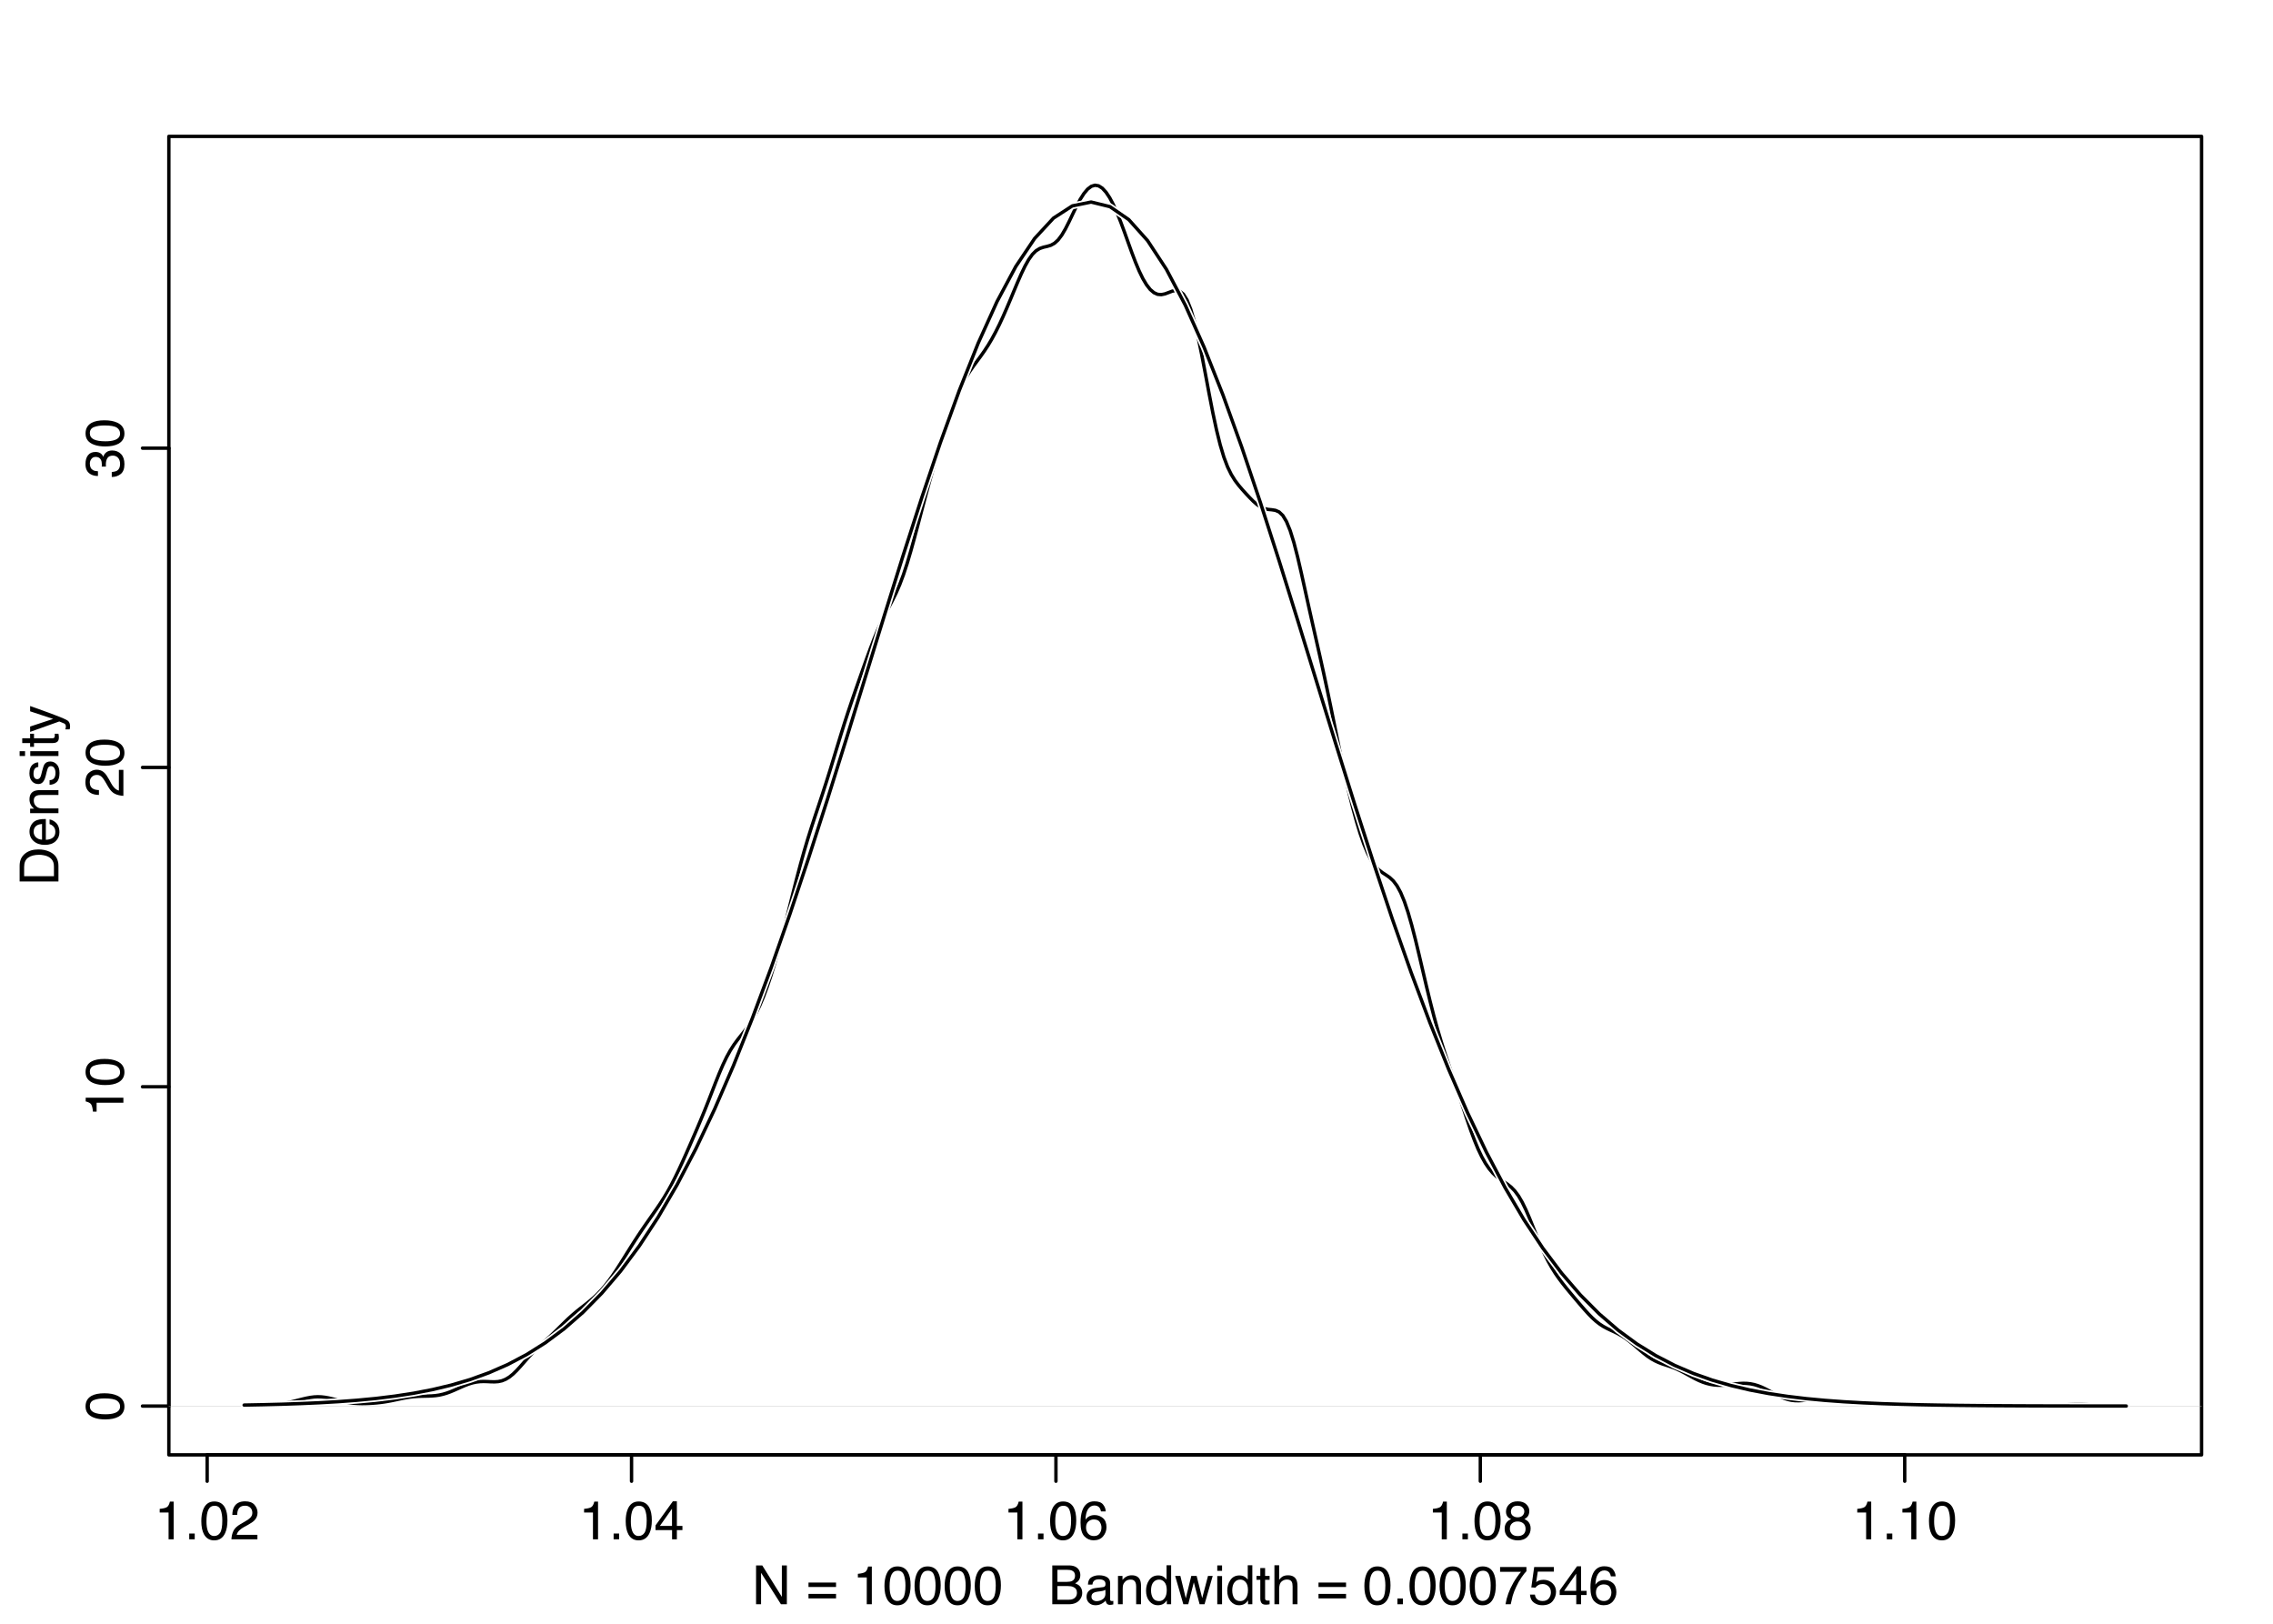 <?xml version="1.0" encoding="UTF-8"?>
<svg xmlns="http://www.w3.org/2000/svg" xmlns:xlink="http://www.w3.org/1999/xlink" width="504pt" height="360pt" viewBox="0 0 504 360" version="1.1">
<defs>
<g>
<symbol overflow="visible" id="glyph0-0">
<path style="stroke:none;" d="M 0.391 0 L 0.391 -8.609 L 7.219 -8.609 L 7.219 0 Z M 6.141 -1.078 L 6.141 -7.531 L 1.469 -7.531 L 1.469 -1.078 Z M 6.141 -1.078 "/>
</symbol>
<symbol overflow="visible" id="glyph0-1">
<path style="stroke:none;" d="M 1.156 -5.938 L 1.156 -6.75 C 1.914 -6.82 2.441 -6.945 2.734 -7.125 C 3.035 -7.301 3.266 -7.711 3.422 -8.359 L 4.25 -8.359 L 4.25 0 L 3.125 0 L 3.125 -5.938 Z M 1.156 -5.938 "/>
</symbol>
<symbol overflow="visible" id="glyph0-2">
<path style="stroke:none;" d="M 1.031 -1.281 L 2.25 -1.281 L 2.25 0 L 1.031 0 Z M 1.031 -1.281 "/>
</symbol>
<symbol overflow="visible" id="glyph0-3">
<path style="stroke:none;" d="M 3.25 -8.391 C 4.332 -8.391 5.117 -7.941 5.609 -7.047 C 5.984 -6.359 6.172 -5.41 6.172 -4.203 C 6.172 -3.066 6 -2.125 5.656 -1.375 C 5.164 -0.301 4.359 0.234 3.234 0.234 C 2.234 0.234 1.484 -0.203 0.984 -1.078 C 0.578 -1.816 0.375 -2.801 0.375 -4.031 C 0.375 -4.977 0.5 -5.797 0.75 -6.484 C 1.207 -7.754 2.039 -8.391 3.25 -8.391 Z M 3.234 -0.734 C 3.785 -0.734 4.223 -0.973 4.547 -1.453 C 4.867 -1.941 5.031 -2.848 5.031 -4.172 C 5.031 -5.117 4.91 -5.898 4.672 -6.516 C 4.441 -7.129 3.988 -7.438 3.312 -7.438 C 2.688 -7.438 2.227 -7.145 1.938 -6.562 C 1.656 -5.977 1.516 -5.117 1.516 -3.984 C 1.516 -3.129 1.609 -2.441 1.797 -1.922 C 2.078 -1.129 2.555 -0.734 3.234 -0.734 Z M 3.234 -0.734 "/>
</symbol>
<symbol overflow="visible" id="glyph0-4">
<path style="stroke:none;" d="M 0.375 0 C 0.414 -0.719 0.566 -1.344 0.828 -1.875 C 1.086 -2.414 1.594 -2.906 2.344 -3.344 L 3.469 -4 C 3.969 -4.289 4.32 -4.539 4.531 -4.75 C 4.852 -5.07 5.016 -5.441 5.016 -5.859 C 5.016 -6.348 4.863 -6.734 4.562 -7.016 C 4.27 -7.305 3.883 -7.453 3.406 -7.453 C 2.676 -7.453 2.176 -7.18 1.906 -6.641 C 1.75 -6.336 1.664 -5.93 1.656 -5.422 L 0.578 -5.422 C 0.586 -6.148 0.723 -6.742 0.984 -7.203 C 1.441 -8.016 2.25 -8.422 3.406 -8.422 C 4.363 -8.422 5.062 -8.16 5.5 -7.641 C 5.945 -7.117 6.172 -6.539 6.172 -5.906 C 6.172 -5.238 5.938 -4.664 5.469 -4.188 C 5.195 -3.906 4.707 -3.566 4 -3.172 L 3.188 -2.734 C 2.812 -2.523 2.516 -2.32 2.297 -2.125 C 1.898 -1.789 1.648 -1.414 1.547 -1 L 6.141 -1 L 6.141 0 Z M 0.375 0 "/>
</symbol>
<symbol overflow="visible" id="glyph0-5">
<path style="stroke:none;" d="M 3.969 -2.969 L 3.969 -6.781 L 1.281 -2.969 Z M 3.984 0 L 3.984 -2.047 L 0.312 -2.047 L 0.312 -3.078 L 4.156 -8.422 L 5.047 -8.422 L 5.047 -2.969 L 6.281 -2.969 L 6.281 -2.047 L 5.047 -2.047 L 5.047 0 Z M 3.984 0 "/>
</symbol>
<symbol overflow="visible" id="glyph0-6">
<path style="stroke:none;" d="M 3.516 -8.422 C 4.453 -8.422 5.102 -8.176 5.469 -7.688 C 5.844 -7.207 6.031 -6.707 6.031 -6.188 L 4.984 -6.188 C 4.922 -6.52 4.82 -6.781 4.688 -6.969 C 4.426 -7.32 4.039 -7.5 3.531 -7.5 C 2.938 -7.5 2.461 -7.223 2.109 -6.672 C 1.766 -6.129 1.578 -5.352 1.547 -4.344 C 1.785 -4.695 2.086 -4.961 2.453 -5.141 C 2.785 -5.297 3.16 -5.375 3.578 -5.375 C 4.285 -5.375 4.898 -5.148 5.422 -4.703 C 5.941 -4.254 6.203 -3.582 6.203 -2.688 C 6.203 -1.926 5.953 -1.25 5.453 -0.656 C 4.961 -0.07 4.258 0.219 3.344 0.219 C 2.551 0.219 1.867 -0.078 1.297 -0.672 C 0.734 -1.273 0.453 -2.281 0.453 -3.688 C 0.453 -4.727 0.578 -5.613 0.828 -6.344 C 1.316 -7.727 2.211 -8.422 3.516 -8.422 Z M 3.438 -0.719 C 3.988 -0.719 4.398 -0.906 4.672 -1.281 C 4.953 -1.656 5.094 -2.098 5.094 -2.609 C 5.094 -3.035 4.969 -3.441 4.719 -3.828 C 4.477 -4.211 4.031 -4.406 3.375 -4.406 C 2.926 -4.406 2.531 -4.254 2.188 -3.953 C 1.844 -3.66 1.672 -3.211 1.672 -2.609 C 1.672 -2.078 1.828 -1.629 2.141 -1.266 C 2.453 -0.898 2.883 -0.719 3.438 -0.719 Z M 3.438 -0.719 "/>
</symbol>
<symbol overflow="visible" id="glyph0-7">
<path style="stroke:none;" d="M 3.266 -4.875 C 3.734 -4.875 4.098 -5.004 4.359 -5.266 C 4.617 -5.523 4.75 -5.832 4.75 -6.188 C 4.75 -6.5 4.625 -6.785 4.375 -7.047 C 4.125 -7.316 3.742 -7.453 3.234 -7.453 C 2.723 -7.453 2.352 -7.316 2.125 -7.047 C 1.895 -6.785 1.781 -6.484 1.781 -6.141 C 1.781 -5.742 1.926 -5.43 2.219 -5.203 C 2.52 -4.984 2.867 -4.875 3.266 -4.875 Z M 3.328 -0.719 C 3.816 -0.719 4.223 -0.848 4.547 -1.109 C 4.867 -1.379 5.031 -1.773 5.031 -2.297 C 5.031 -2.836 4.863 -3.25 4.531 -3.531 C 4.195 -3.812 3.77 -3.953 3.25 -3.953 C 2.75 -3.953 2.336 -3.805 2.016 -3.516 C 1.703 -3.234 1.547 -2.836 1.547 -2.328 C 1.547 -1.891 1.691 -1.508 1.984 -1.188 C 2.273 -0.875 2.723 -0.719 3.328 -0.719 Z M 1.828 -4.469 C 1.535 -4.594 1.305 -4.738 1.141 -4.906 C 0.836 -5.219 0.688 -5.625 0.688 -6.125 C 0.688 -6.75 0.91 -7.285 1.359 -7.734 C 1.816 -8.191 2.457 -8.422 3.281 -8.422 C 4.094 -8.422 4.723 -8.207 5.172 -7.781 C 5.629 -7.352 5.859 -6.859 5.859 -6.297 C 5.859 -5.773 5.727 -5.348 5.469 -5.016 C 5.32 -4.836 5.094 -4.66 4.781 -4.484 C 5.125 -4.328 5.395 -4.145 5.594 -3.938 C 5.969 -3.539 6.156 -3.031 6.156 -2.406 C 6.156 -1.664 5.906 -1.039 5.406 -0.531 C 4.914 -0.02 4.219 0.234 3.312 0.234 C 2.488 0.234 1.797 0.016 1.234 -0.422 C 0.672 -0.867 0.391 -1.516 0.391 -2.359 C 0.391 -2.848 0.508 -3.273 0.75 -3.641 C 0.988 -4.004 1.348 -4.281 1.828 -4.469 Z M 1.828 -4.469 "/>
</symbol>
<symbol overflow="visible" id="glyph0-8">
<path style="stroke:none;" d="M 0.922 -8.609 L 2.297 -8.609 L 6.641 -1.641 L 6.641 -8.609 L 7.75 -8.609 L 7.75 0 L 6.438 0 L 2.031 -6.969 L 2.031 0 L 0.922 0 Z M 4.25 -8.609 Z M 4.25 -8.609 "/>
</symbol>
<symbol overflow="visible" id="glyph0-9">
<path style="stroke:none;" d=""/>
</symbol>
<symbol overflow="visible" id="glyph0-10">
<path style="stroke:none;" d="M 6.656 -4.812 L 6.656 -3.828 L 0.547 -3.828 L 0.547 -4.812 Z M 6.656 -2.297 L 6.656 -1.297 L 0.547 -1.297 L 0.547 -2.297 Z M 6.656 -2.297 "/>
</symbol>
<symbol overflow="visible" id="glyph0-11">
<path style="stroke:none;" d="M 4.156 -4.969 C 4.645 -4.969 5.023 -5.035 5.297 -5.172 C 5.723 -5.391 5.938 -5.773 5.938 -6.328 C 5.938 -6.891 5.707 -7.27 5.25 -7.469 C 5 -7.582 4.617 -7.641 4.109 -7.641 L 2.031 -7.641 L 2.031 -4.969 Z M 4.547 -1 C 5.254 -1 5.766 -1.207 6.078 -1.625 C 6.266 -1.883 6.359 -2.195 6.359 -2.562 C 6.359 -3.188 6.078 -3.613 5.516 -3.844 C 5.223 -3.969 4.832 -4.031 4.344 -4.031 L 2.031 -4.031 L 2.031 -1 Z M 0.891 -8.609 L 4.578 -8.609 C 5.586 -8.609 6.305 -8.305 6.734 -7.703 C 6.984 -7.348 7.109 -6.938 7.109 -6.469 C 7.109 -5.926 6.953 -5.484 6.641 -5.141 C 6.484 -4.953 6.254 -4.785 5.953 -4.641 C 6.391 -4.473 6.719 -4.281 6.938 -4.062 C 7.332 -3.688 7.531 -3.172 7.531 -2.516 C 7.531 -1.961 7.352 -1.461 7 -1.016 C 6.477 -0.336 5.656 0 4.531 0 L 0.891 0 Z M 0.891 -8.609 "/>
</symbol>
<symbol overflow="visible" id="glyph0-12">
<path style="stroke:none;" d="M 1.578 -1.672 C 1.578 -1.367 1.688 -1.129 1.906 -0.953 C 2.133 -0.773 2.398 -0.688 2.703 -0.688 C 3.078 -0.688 3.438 -0.77 3.781 -0.938 C 4.375 -1.227 4.672 -1.695 4.672 -2.344 L 4.672 -3.188 C 4.535 -3.113 4.363 -3.047 4.156 -2.984 C 3.957 -2.93 3.758 -2.895 3.562 -2.875 L 2.938 -2.797 C 2.551 -2.742 2.258 -2.66 2.062 -2.547 C 1.738 -2.367 1.578 -2.078 1.578 -1.672 Z M 4.141 -3.797 C 4.379 -3.828 4.539 -3.93 4.625 -4.109 C 4.664 -4.203 4.688 -4.336 4.688 -4.516 C 4.688 -4.867 4.555 -5.125 4.297 -5.281 C 4.047 -5.445 3.688 -5.531 3.219 -5.531 C 2.664 -5.531 2.273 -5.383 2.047 -5.094 C 1.91 -4.926 1.82 -4.68 1.781 -4.359 L 0.797 -4.359 C 0.816 -5.129 1.066 -5.664 1.547 -5.969 C 2.035 -6.27 2.598 -6.422 3.234 -6.422 C 3.973 -6.422 4.57 -6.281 5.031 -6 C 5.488 -5.719 5.719 -5.281 5.719 -4.688 L 5.719 -1.078 C 5.719 -0.973 5.738 -0.883 5.781 -0.812 C 5.832 -0.75 5.93 -0.719 6.078 -0.719 C 6.117 -0.719 6.164 -0.719 6.219 -0.719 C 6.281 -0.727 6.348 -0.738 6.422 -0.75 L 6.422 0.031 C 6.254 0.07 6.125 0.098 6.031 0.109 C 5.945 0.129 5.832 0.141 5.688 0.141 C 5.32 0.141 5.062 0.008 4.906 -0.25 C 4.812 -0.383 4.75 -0.578 4.719 -0.828 C 4.5 -0.547 4.188 -0.301 3.781 -0.094 C 3.383 0.113 2.945 0.219 2.469 0.219 C 1.883 0.219 1.406 0.039 1.031 -0.312 C 0.664 -0.664 0.484 -1.109 0.484 -1.641 C 0.484 -2.223 0.664 -2.676 1.031 -3 C 1.395 -3.32 1.867 -3.52 2.453 -3.594 Z M 3.266 -6.422 Z M 3.266 -6.422 "/>
</symbol>
<symbol overflow="visible" id="glyph0-13">
<path style="stroke:none;" d="M 0.781 -6.281 L 1.781 -6.281 L 1.781 -5.391 C 2.07 -5.754 2.383 -6.016 2.719 -6.172 C 3.051 -6.336 3.422 -6.422 3.828 -6.422 C 4.711 -6.422 5.312 -6.109 5.625 -5.484 C 5.801 -5.141 5.891 -4.656 5.891 -4.031 L 5.891 0 L 4.812 0 L 4.812 -3.953 C 4.812 -4.336 4.754 -4.645 4.641 -4.875 C 4.453 -5.27 4.113 -5.469 3.625 -5.469 C 3.375 -5.469 3.172 -5.441 3.016 -5.391 C 2.723 -5.305 2.469 -5.133 2.25 -4.875 C 2.07 -4.664 1.957 -4.453 1.906 -4.234 C 1.852 -4.016 1.828 -3.695 1.828 -3.281 L 1.828 0 L 0.781 0 Z M 3.25 -6.422 Z M 3.25 -6.422 "/>
</symbol>
<symbol overflow="visible" id="glyph0-14">
<path style="stroke:none;" d="M 1.438 -3.062 C 1.438 -2.395 1.578 -1.832 1.859 -1.375 C 2.148 -0.926 2.609 -0.703 3.234 -0.703 C 3.723 -0.703 4.125 -0.91 4.438 -1.328 C 4.758 -1.742 4.922 -2.348 4.922 -3.141 C 4.922 -3.93 4.754 -4.516 4.422 -4.891 C 4.098 -5.273 3.703 -5.469 3.234 -5.469 C 2.703 -5.469 2.27 -5.266 1.938 -4.859 C 1.602 -4.453 1.438 -3.852 1.438 -3.062 Z M 3.031 -6.391 C 3.508 -6.391 3.91 -6.285 4.234 -6.078 C 4.422 -5.961 4.633 -5.758 4.875 -5.469 L 4.875 -8.641 L 5.891 -8.641 L 5.891 0 L 4.938 0 L 4.938 -0.875 C 4.695 -0.488 4.406 -0.207 4.062 -0.031 C 3.727 0.133 3.344 0.219 2.906 0.219 C 2.207 0.219 1.602 -0.07 1.094 -0.656 C 0.582 -1.25 0.328 -2.031 0.328 -3 C 0.328 -3.914 0.562 -4.707 1.031 -5.375 C 1.5 -6.051 2.164 -6.391 3.031 -6.391 Z M 3.031 -6.391 "/>
</symbol>
<symbol overflow="visible" id="glyph0-15">
<path style="stroke:none;" d="M 1.266 -6.281 L 2.469 -1.328 L 3.688 -6.281 L 4.875 -6.281 L 6.109 -1.359 L 7.391 -6.281 L 8.438 -6.281 L 6.625 0 L 5.531 0 L 4.25 -4.859 L 3.016 0 L 1.922 0 L 0.109 -6.281 Z M 1.266 -6.281 "/>
</symbol>
<symbol overflow="visible" id="glyph0-16">
<path style="stroke:none;" d="M 0.781 -6.25 L 1.844 -6.25 L 1.844 0 L 0.781 0 Z M 0.781 -8.609 L 1.844 -8.609 L 1.844 -7.406 L 0.781 -7.406 Z M 0.781 -8.609 "/>
</symbol>
<symbol overflow="visible" id="glyph0-17">
<path style="stroke:none;" d="M 0.984 -8.031 L 2.047 -8.031 L 2.047 -6.281 L 3.047 -6.281 L 3.047 -5.422 L 2.047 -5.422 L 2.047 -1.312 C 2.047 -1.094 2.125 -0.945 2.281 -0.875 C 2.352 -0.832 2.488 -0.812 2.688 -0.812 C 2.738 -0.812 2.789 -0.812 2.844 -0.812 C 2.906 -0.82 2.973 -0.828 3.047 -0.828 L 3.047 0 C 2.93 0.031 2.805 0.051 2.672 0.062 C 2.547 0.082 2.406 0.094 2.25 0.094 C 1.758 0.094 1.426 -0.031 1.25 -0.281 C 1.07 -0.531 0.984 -0.859 0.984 -1.266 L 0.984 -5.422 L 0.141 -5.422 L 0.141 -6.281 L 0.984 -6.281 Z M 0.984 -8.031 "/>
</symbol>
<symbol overflow="visible" id="glyph0-18">
<path style="stroke:none;" d="M 0.781 -8.641 L 1.828 -8.641 L 1.828 -5.422 C 2.078 -5.742 2.301 -5.969 2.5 -6.094 C 2.844 -6.312 3.27 -6.422 3.781 -6.422 C 4.688 -6.422 5.301 -6.102 5.625 -5.469 C 5.801 -5.125 5.891 -4.645 5.891 -4.031 L 5.891 0 L 4.812 0 L 4.812 -3.953 C 4.812 -4.41 4.75 -4.75 4.625 -4.969 C 4.438 -5.312 4.078 -5.484 3.547 -5.484 C 3.109 -5.484 2.711 -5.332 2.359 -5.031 C 2.004 -4.727 1.828 -4.16 1.828 -3.328 L 1.828 0 L 0.781 0 Z M 0.781 -8.641 "/>
</symbol>
<symbol overflow="visible" id="glyph0-19">
<path style="stroke:none;" d="M 6.281 -8.25 L 6.281 -7.328 C 6.008 -7.066 5.648 -6.613 5.203 -5.969 C 4.754 -5.32 4.359 -4.625 4.016 -3.875 C 3.672 -3.133 3.41 -2.469 3.234 -1.875 C 3.129 -1.488 2.984 -0.863 2.797 0 L 1.641 0 C 1.898 -1.602 2.484 -3.195 3.391 -4.781 C 3.93 -5.707 4.492 -6.508 5.078 -7.188 L 0.438 -7.188 L 0.438 -8.25 Z M 6.281 -8.25 "/>
</symbol>
<symbol overflow="visible" id="glyph0-20">
<path style="stroke:none;" d="M 1.484 -2.141 C 1.555 -1.535 1.836 -1.117 2.328 -0.891 C 2.578 -0.773 2.863 -0.719 3.188 -0.719 C 3.812 -0.719 4.273 -0.914 4.578 -1.312 C 4.879 -1.707 5.031 -2.148 5.031 -2.641 C 5.031 -3.223 4.848 -3.676 4.484 -4 C 4.129 -4.32 3.703 -4.484 3.203 -4.484 C 2.836 -4.484 2.523 -4.41 2.266 -4.266 C 2.004 -4.129 1.785 -3.938 1.609 -3.688 L 0.688 -3.734 L 1.328 -8.25 L 5.688 -8.25 L 5.688 -7.234 L 2.125 -7.234 L 1.766 -4.906 C 1.961 -5.051 2.148 -5.16 2.328 -5.234 C 2.641 -5.359 3 -5.422 3.406 -5.422 C 4.176 -5.422 4.828 -5.172 5.359 -4.672 C 5.898 -4.18 6.172 -3.555 6.172 -2.797 C 6.172 -2.004 5.922 -1.301 5.422 -0.688 C 4.93 -0.082 4.148 0.219 3.078 0.219 C 2.398 0.219 1.797 0.023 1.266 -0.359 C 0.742 -0.742 0.453 -1.336 0.391 -2.141 Z M 1.484 -2.141 "/>
</symbol>
<symbol overflow="visible" id="glyph1-0">
<path style="stroke:none;" d="M 0 -0.391 L -8.609 -0.391 L -8.609 -7.219 L 0 -7.219 Z M -1.078 -6.141 L -7.531 -6.141 L -7.531 -1.469 L -1.078 -1.469 Z M -1.078 -6.141 "/>
</symbol>
<symbol overflow="visible" id="glyph1-1">
<path style="stroke:none;" d="M -8.391 -3.25 C -8.391 -4.332 -7.941 -5.117 -7.047 -5.609 C -6.359 -5.984 -5.41 -6.172 -4.203 -6.172 C -3.066 -6.172 -2.125 -6 -1.375 -5.656 C -0.301 -5.164 0.234 -4.359 0.234 -3.234 C 0.234 -2.234 -0.203 -1.484 -1.078 -0.984 C -1.816 -0.578 -2.801 -0.375 -4.031 -0.375 C -4.977 -0.375 -5.797 -0.5 -6.484 -0.75 C -7.754 -1.207 -8.391 -2.039 -8.391 -3.25 Z M -0.734 -3.234 C -0.734 -3.785 -0.973 -4.223 -1.453 -4.547 C -1.941 -4.867 -2.848 -5.031 -4.172 -5.031 C -5.117 -5.031 -5.898 -4.91 -6.516 -4.672 C -7.129 -4.441 -7.438 -3.988 -7.438 -3.312 C -7.438 -2.688 -7.145 -2.227 -6.562 -1.938 C -5.977 -1.656 -5.117 -1.516 -3.984 -1.516 C -3.129 -1.516 -2.441 -1.609 -1.922 -1.797 C -1.129 -2.078 -0.734 -2.555 -0.734 -3.234 Z M -0.734 -3.234 "/>
</symbol>
<symbol overflow="visible" id="glyph1-2">
<path style="stroke:none;" d="M -5.938 -1.156 L -6.75 -1.156 C -6.82 -1.914 -6.945 -2.441 -7.125 -2.734 C -7.301 -3.035 -7.711 -3.266 -8.359 -3.422 L -8.359 -4.25 L 0 -4.25 L 0 -3.125 L -5.938 -3.125 Z M -5.938 -1.156 "/>
</symbol>
<symbol overflow="visible" id="glyph1-3">
<path style="stroke:none;" d="M 0 -0.375 C -0.719 -0.414 -1.344 -0.566 -1.875 -0.828 C -2.414 -1.086 -2.906 -1.594 -3.344 -2.344 L -4 -3.469 C -4.289 -3.969 -4.539 -4.32 -4.75 -4.531 C -5.07 -4.852 -5.441 -5.016 -5.859 -5.016 C -6.348 -5.016 -6.734 -4.863 -7.016 -4.562 C -7.305 -4.27 -7.453 -3.883 -7.453 -3.406 C -7.453 -2.676 -7.18 -2.176 -6.641 -1.906 C -6.336 -1.75 -5.93 -1.664 -5.422 -1.656 L -5.422 -0.578 C -6.148 -0.586 -6.742 -0.723 -7.203 -0.984 C -8.016 -1.441 -8.422 -2.25 -8.422 -3.406 C -8.422 -4.363 -8.16 -5.062 -7.641 -5.5 C -7.117 -5.945 -6.539 -6.172 -5.906 -6.172 C -5.238 -6.172 -4.664 -5.938 -4.188 -5.469 C -3.906 -5.195 -3.566 -4.707 -3.172 -4 L -2.734 -3.188 C -2.523 -2.812 -2.32 -2.516 -2.125 -2.297 C -1.789 -1.898 -1.414 -1.648 -1 -1.547 L -1 -6.141 L 0 -6.141 Z M 0 -0.375 "/>
</symbol>
<symbol overflow="visible" id="glyph1-4">
<path style="stroke:none;" d="M 0.234 -3.125 C 0.234 -2.125 -0.035 -1.398 -0.578 -0.953 C -1.129 -0.504 -1.797 -0.281 -2.578 -0.281 L -2.578 -1.391 C -2.035 -1.43 -1.641 -1.531 -1.391 -1.688 C -0.953 -1.969 -0.734 -2.461 -0.734 -3.172 C -0.734 -3.734 -0.879 -4.18 -1.172 -4.516 C -1.473 -4.848 -1.859 -5.016 -2.328 -5.016 C -2.898 -5.016 -3.301 -4.836 -3.531 -4.484 C -3.77 -4.129 -3.891 -3.641 -3.891 -3.016 C -3.891 -2.941 -3.883 -2.867 -3.875 -2.797 C -3.875 -2.723 -3.875 -2.648 -3.875 -2.578 L -4.812 -2.578 C -4.789 -2.691 -4.781 -2.785 -4.781 -2.859 C -4.781 -2.93 -4.781 -3.008 -4.781 -3.094 C -4.781 -3.488 -4.844 -3.812 -4.969 -4.062 C -5.188 -4.508 -5.578 -4.734 -6.141 -4.734 C -6.555 -4.734 -6.875 -4.582 -7.094 -4.281 C -7.32 -3.988 -7.438 -3.645 -7.438 -3.25 C -7.438 -2.551 -7.203 -2.066 -6.734 -1.797 C -6.484 -1.648 -6.117 -1.566 -5.641 -1.547 L -5.641 -0.5 C -6.266 -0.5 -6.797 -0.625 -7.234 -0.875 C -8.016 -1.301 -8.406 -2.055 -8.406 -3.141 C -8.406 -3.992 -8.211 -4.656 -7.828 -5.125 C -7.453 -5.594 -6.898 -5.828 -6.172 -5.828 C -5.66 -5.828 -5.242 -5.691 -4.922 -5.422 C -4.723 -5.242 -4.566 -5.02 -4.453 -4.75 C -4.328 -5.188 -4.094 -5.531 -3.75 -5.781 C -3.406 -6.031 -2.984 -6.156 -2.484 -6.156 C -1.68 -6.156 -1.023 -5.891 -0.516 -5.359 C -0.016 -4.836 0.234 -4.094 0.234 -3.125 Z M 0.234 -3.125 "/>
</symbol>
<symbol overflow="visible" id="glyph1-5">
<path style="stroke:none;" d="M -1 -4.219 C -1 -4.613 -1.039 -4.938 -1.125 -5.188 C -1.27 -5.645 -1.562 -6.02 -2 -6.312 C -2.344 -6.539 -2.785 -6.703 -3.328 -6.797 C -3.66 -6.859 -3.961 -6.891 -4.234 -6.891 C -5.305 -6.891 -6.133 -6.676 -6.719 -6.25 C -7.312 -5.832 -7.609 -5.148 -7.609 -4.203 L -7.609 -2.141 L -1 -2.141 Z M -8.609 -0.969 L -8.609 -4.453 C -8.609 -5.641 -8.188 -6.555 -7.344 -7.203 C -6.594 -7.785 -5.625 -8.078 -4.438 -8.078 C -3.52 -8.078 -2.691 -7.906 -1.953 -7.562 C -0.648 -6.957 0 -5.914 0 -4.438 L 0 -0.969 Z M -8.609 -0.969 "/>
</symbol>
<symbol overflow="visible" id="glyph1-6">
<path style="stroke:none;" d="M -6.422 -3.391 C -6.422 -3.836 -6.316 -4.27 -6.109 -4.688 C -5.898 -5.102 -5.629 -5.422 -5.297 -5.641 C -4.973 -5.848 -4.602 -5.988 -4.188 -6.062 C -3.895 -6.125 -3.43 -6.156 -2.797 -6.156 L -2.797 -1.547 C -2.16 -1.566 -1.648 -1.719 -1.266 -2 C -0.879 -2.281 -0.688 -2.719 -0.688 -3.312 C -0.688 -3.863 -0.867 -4.301 -1.234 -4.625 C -1.441 -4.812 -1.688 -4.945 -1.969 -5.031 L -1.969 -6.062 C -1.738 -6.039 -1.484 -5.953 -1.203 -5.797 C -0.922 -5.641 -0.688 -5.469 -0.5 -5.281 C -0.188 -4.957 0.02 -4.555 0.125 -4.078 C 0.188 -3.828 0.219 -3.539 0.219 -3.219 C 0.219 -2.438 -0.062 -1.773 -0.625 -1.234 C -1.195 -0.691 -1.992 -0.422 -3.016 -0.422 C -4.023 -0.422 -4.844 -0.691 -5.469 -1.234 C -6.102 -1.785 -6.422 -2.504 -6.422 -3.391 Z M -3.641 -5.062 C -4.098 -5.02 -4.461 -4.922 -4.734 -4.766 C -5.242 -4.484 -5.5 -4.004 -5.5 -3.328 C -5.5 -2.836 -5.32 -2.426 -4.969 -2.094 C -4.625 -1.77 -4.18 -1.598 -3.641 -1.578 Z M -6.422 -3.281 Z M -6.422 -3.281 "/>
</symbol>
<symbol overflow="visible" id="glyph1-7">
<path style="stroke:none;" d="M -6.281 -0.781 L -6.281 -1.781 L -5.391 -1.781 C -5.754 -2.07 -6.016 -2.383 -6.172 -2.719 C -6.336 -3.051 -6.422 -3.422 -6.422 -3.828 C -6.422 -4.711 -6.109 -5.312 -5.484 -5.625 C -5.141 -5.801 -4.656 -5.891 -4.031 -5.891 L 0 -5.891 L 0 -4.812 L -3.953 -4.812 C -4.336 -4.812 -4.645 -4.754 -4.875 -4.641 C -5.27 -4.453 -5.469 -4.113 -5.469 -3.625 C -5.469 -3.375 -5.441 -3.172 -5.391 -3.016 C -5.305 -2.723 -5.133 -2.469 -4.875 -2.25 C -4.664 -2.07 -4.453 -1.957 -4.234 -1.906 C -4.016 -1.852 -3.695 -1.828 -3.281 -1.828 L 0 -1.828 L 0 -0.781 Z M -6.422 -3.25 Z M -6.422 -3.25 "/>
</symbol>
<symbol overflow="visible" id="glyph1-8">
<path style="stroke:none;" d="M -1.969 -1.406 C -1.613 -1.438 -1.344 -1.523 -1.156 -1.672 C -0.82 -1.93 -0.656 -2.391 -0.656 -3.047 C -0.656 -3.441 -0.738 -3.785 -0.906 -4.078 C -1.07 -4.379 -1.332 -4.531 -1.688 -4.531 C -1.957 -4.531 -2.164 -4.41 -2.312 -4.172 C -2.395 -4.016 -2.492 -3.711 -2.609 -3.266 L -2.812 -2.422 C -2.945 -1.891 -3.098 -1.5 -3.266 -1.25 C -3.547 -0.789 -3.941 -0.562 -4.453 -0.562 C -5.047 -0.562 -5.523 -0.773 -5.891 -1.203 C -6.254 -1.629 -6.438 -2.207 -6.438 -2.938 C -6.438 -3.875 -6.16 -4.551 -5.609 -4.969 C -5.254 -5.238 -4.875 -5.367 -4.469 -5.359 L -4.469 -4.359 C -4.707 -4.336 -4.926 -4.254 -5.125 -4.109 C -5.395 -3.867 -5.531 -3.445 -5.531 -2.844 C -5.531 -2.445 -5.453 -2.145 -5.297 -1.938 C -5.148 -1.738 -4.953 -1.641 -4.703 -1.641 C -4.43 -1.641 -4.211 -1.773 -4.047 -2.047 C -3.953 -2.203 -3.867 -2.43 -3.797 -2.734 L -3.625 -3.422 C -3.438 -4.18 -3.258 -4.691 -3.094 -4.953 C -2.82 -5.359 -2.395 -5.562 -1.812 -5.562 C -1.258 -5.562 -0.781 -5.348 -0.375 -4.922 C 0.031 -4.504 0.234 -3.863 0.234 -3 C 0.234 -2.062 0.023 -1.395 -0.391 -1 C -0.816 -0.613 -1.344 -0.41 -1.969 -0.391 Z M -6.422 -2.953 Z M -6.422 -2.953 "/>
</symbol>
<symbol overflow="visible" id="glyph1-9">
<path style="stroke:none;" d="M -6.25 -0.781 L -6.25 -1.844 L 0 -1.844 L 0 -0.781 Z M -8.609 -0.781 L -8.609 -1.844 L -7.406 -1.844 L -7.406 -0.781 Z M -8.609 -0.781 "/>
</symbol>
<symbol overflow="visible" id="glyph1-10">
<path style="stroke:none;" d="M -8.031 -0.984 L -8.031 -2.047 L -6.281 -2.047 L -6.281 -3.047 L -5.422 -3.047 L -5.422 -2.047 L -1.312 -2.047 C -1.094 -2.047 -0.945 -2.125 -0.875 -2.281 C -0.832 -2.352 -0.812 -2.488 -0.812 -2.688 C -0.812 -2.738 -0.812 -2.789 -0.812 -2.844 C -0.82 -2.906 -0.828 -2.973 -0.828 -3.047 L 0 -3.047 C 0.031 -2.93 0.051 -2.805 0.062 -2.672 C 0.082 -2.547 0.094 -2.406 0.094 -2.25 C 0.094 -1.758 -0.031 -1.426 -0.281 -1.25 C -0.531 -1.07 -0.859 -0.984 -1.266 -0.984 L -5.422 -0.984 L -5.422 -0.141 L -6.281 -0.141 L -6.281 -0.984 Z M -8.031 -0.984 "/>
</symbol>
<symbol overflow="visible" id="glyph1-11">
<path style="stroke:none;" d="M -6.281 -4.688 L -6.281 -5.859 C -5.875 -5.711 -4.953 -5.383 -3.516 -4.875 C -2.441 -4.488 -1.566 -4.164 -0.891 -3.906 C 0.711 -3.301 1.691 -2.875 2.047 -2.625 C 2.398 -2.375 2.578 -1.941 2.578 -1.328 C 2.578 -1.18 2.566 -1.066 2.547 -0.984 C 2.535 -0.91 2.516 -0.812 2.484 -0.688 L 1.531 -0.688 C 1.582 -0.875 1.613 -1.008 1.625 -1.094 C 1.633 -1.176 1.641 -1.25 1.641 -1.312 C 1.641 -1.5 1.609 -1.641 1.547 -1.734 C 1.484 -1.828 1.406 -1.906 1.312 -1.969 C 1.281 -1.988 1.117 -2.055 0.828 -2.172 C 0.535 -2.297 0.32 -2.383 0.188 -2.438 L -6.281 -0.125 L -6.281 -1.312 L -1.172 -3 Z M -6.422 -3 Z M -6.422 -3 "/>
</symbol>
</g>
<clipPath id="clip1">
  <path d="M 37.441 311 L 488.16 311 L 488.16 312 L 37.441 312 Z M 37.441 311 "/>
</clipPath>
</defs>
<g id="surface134">
<rect x="0" y="0" width="504" height="360" style="fill:rgb(100%,100%,100%);fill-opacity:1;stroke:none;"/>
<path style="fill:none;stroke-width:0.75;stroke-linecap:round;stroke-linejoin:round;stroke:rgb(0%,0%,0%);stroke-opacity:1;stroke-miterlimit:10;" d="M 54.133 311.734 L 54.949 311.73 L 55.766 311.723 L 56.582 311.707 L 57.398 311.688 L 58.219 311.66 L 59.035 311.617 L 59.852 311.559 L 60.668 311.48 L 61.484 311.387 L 62.301 311.266 L 63.117 311.125 L 63.934 310.961 L 64.75 310.773 L 65.566 310.574 L 66.383 310.363 L 67.199 310.16 L 68.016 309.973 L 68.832 309.82 L 69.652 309.715 L 70.469 309.676 L 71.285 309.707 L 72.102 309.805 L 72.918 309.953 L 73.734 310.145 L 75.367 310.559 L 76.184 310.75 L 77 310.91 L 77.816 311.035 L 78.633 311.121 L 79.449 311.168 L 80.27 311.188 L 81.086 311.176 L 81.902 311.145 L 82.719 311.098 L 83.535 311.031 L 84.352 310.941 L 85.168 310.832 L 85.984 310.699 L 86.801 310.547 L 87.617 310.379 L 88.434 310.207 L 89.25 310.039 L 90.066 309.887 L 90.887 309.758 L 91.703 309.66 L 92.52 309.594 L 93.336 309.559 L 94.152 309.539 L 94.969 309.523 L 95.785 309.488 L 96.602 309.418 L 97.418 309.297 L 98.234 309.113 L 99.051 308.871 L 99.867 308.574 L 100.684 308.234 L 101.5 307.871 L 102.32 307.504 L 103.137 307.156 L 103.953 306.848 L 104.77 306.598 L 105.586 306.418 L 106.402 306.32 L 107.219 306.289 L 108.035 306.309 L 108.852 306.352 L 109.668 306.367 L 110.484 306.309 L 111.301 306.133 L 112.117 305.801 L 112.938 305.305 L 113.754 304.645 L 114.57 303.848 L 115.387 302.961 L 117.02 301.094 L 117.836 300.203 L 118.652 299.363 L 119.469 298.574 L 120.285 297.824 L 121.102 297.09 L 121.918 296.344 L 122.734 295.57 L 123.555 294.773 L 124.371 293.965 L 125.188 293.16 L 126.004 292.379 L 126.82 291.637 L 127.637 290.941 L 128.453 290.277 L 129.27 289.637 L 130.086 289 L 130.902 288.336 L 131.719 287.629 L 132.535 286.852 L 133.352 285.992 L 134.168 285.035 L 134.988 283.984 L 135.805 282.84 L 136.621 281.625 L 137.438 280.359 L 138.254 279.059 L 139.07 277.75 L 139.887 276.449 L 140.703 275.168 L 141.52 273.914 L 142.336 272.695 L 143.152 271.504 L 143.969 270.336 L 144.785 269.176 L 145.605 268 L 146.422 266.793 L 147.238 265.516 L 148.055 264.148 L 148.871 262.668 L 149.688 261.074 L 150.504 259.383 L 151.32 257.617 L 152.137 255.797 L 152.953 253.949 L 153.77 252.078 L 154.586 250.188 L 155.402 248.25 L 156.223 246.262 L 157.039 244.207 L 158.672 240.012 L 159.488 237.973 L 160.305 236.066 L 161.121 234.363 L 161.938 232.883 L 162.754 231.609 L 163.57 230.496 L 164.387 229.469 L 165.203 228.438 L 166.02 227.328 L 166.836 226.066 L 167.656 224.602 L 168.473 222.91 L 169.289 220.973 L 170.105 218.785 L 170.922 216.355 L 171.738 213.695 L 172.555 210.828 L 173.371 207.773 L 174.188 204.586 L 175.004 201.324 L 175.82 198.059 L 176.637 194.852 L 177.453 191.766 L 178.273 188.84 L 179.09 186.086 L 179.906 183.484 L 180.723 180.992 L 181.539 178.543 L 182.355 176.078 L 183.172 173.555 L 183.988 170.957 L 184.805 168.293 L 185.621 165.602 L 186.438 162.934 L 187.254 160.328 L 188.07 157.809 L 188.891 155.371 L 189.707 152.996 L 190.523 150.664 L 191.34 148.348 L 192.156 146.062 L 192.973 143.828 L 193.789 141.691 L 194.605 139.699 L 195.422 137.883 L 196.238 136.227 L 197.055 134.68 L 197.871 133.137 L 198.688 131.488 L 199.504 129.602 L 200.324 127.414 L 201.141 124.926 L 201.957 122.168 L 202.773 119.219 L 203.59 116.152 L 204.406 113.059 L 205.223 109.988 L 206.039 106.98 L 206.855 104.059 L 207.672 101.223 L 208.488 98.48 L 209.305 95.844 L 210.121 93.324 L 210.941 90.961 L 211.758 88.789 L 212.574 86.852 L 213.391 85.145 L 214.207 83.656 L 215.023 82.352 L 215.84 81.172 L 216.656 80.059 L 217.473 78.949 L 218.289 77.789 L 219.105 76.539 L 219.922 75.168 L 220.738 73.664 L 221.559 72.027 L 222.375 70.27 L 223.191 68.414 L 224.008 66.484 L 224.824 64.52 L 225.641 62.574 L 226.457 60.715 L 227.273 59.016 L 228.09 57.562 L 228.906 56.414 L 229.723 55.598 L 230.539 55.094 L 231.355 54.812 L 232.172 54.625 L 232.992 54.383 L 233.809 53.938 L 234.625 53.195 L 235.441 52.109 L 236.258 50.719 L 237.074 49.102 L 237.891 47.387 L 238.707 45.715 L 239.523 44.195 L 240.34 42.914 L 241.156 41.938 L 241.973 41.312 L 242.789 41.066 L 243.609 41.207 L 244.426 41.727 L 245.242 42.617 L 246.059 43.844 L 246.875 45.383 L 247.691 47.199 L 248.508 49.238 L 249.324 51.438 L 250.141 53.719 L 250.957 55.984 L 251.773 58.129 L 252.59 60.078 L 253.406 61.762 L 254.227 63.141 L 255.043 64.184 L 255.859 64.883 L 256.676 65.254 L 257.492 65.324 L 258.309 65.16 L 259.125 64.855 L 259.941 64.547 L 260.758 64.391 L 261.574 64.559 L 262.391 65.211 L 263.207 66.516 L 264.023 68.562 L 264.84 71.332 L 265.66 74.766 L 266.477 78.715 L 267.293 82.98 L 268.109 87.328 L 268.926 91.512 L 269.742 95.324 L 270.559 98.625 L 271.375 101.348 L 272.191 103.508 L 273.008 105.184 L 273.824 106.5 L 274.641 107.582 L 275.457 108.543 L 276.277 109.449 L 277.094 110.324 L 277.91 111.148 L 278.727 111.863 L 279.543 112.414 L 280.359 112.766 L 281.176 112.941 L 281.992 113.02 L 282.809 113.148 L 283.625 113.508 L 284.441 114.285 L 285.258 115.637 L 286.074 117.637 L 286.895 120.27 L 287.711 123.43 L 288.527 126.953 L 289.344 130.648 L 290.16 134.359 L 290.977 138.016 L 291.793 141.621 L 292.609 145.23 L 293.426 148.906 L 294.242 152.703 L 295.059 156.625 L 296.691 164.633 L 297.508 168.551 L 298.328 172.305 L 299.145 175.836 L 299.961 179.105 L 300.777 182.102 L 301.594 184.789 L 302.41 187.137 L 303.227 189.117 L 304.043 190.711 L 304.859 191.926 L 305.676 192.809 L 306.492 193.445 L 307.309 193.977 L 308.125 194.543 L 308.945 195.305 L 309.762 196.391 L 310.578 197.891 L 311.395 199.859 L 312.211 202.289 L 313.027 205.129 L 313.844 208.297 L 314.66 211.695 L 315.477 215.195 L 316.293 218.672 L 317.109 222.035 L 317.926 225.219 L 318.742 228.18 L 319.562 230.922 L 320.379 233.488 L 321.195 235.938 L 322.012 238.344 L 322.828 240.766 L 323.645 243.219 L 324.461 245.703 L 325.277 248.164 L 326.094 250.535 L 326.91 252.742 L 327.727 254.719 L 328.543 256.438 L 329.359 257.898 L 330.176 259.102 L 330.996 260.074 L 331.812 260.844 L 332.629 261.465 L 333.445 262.004 L 334.262 262.551 L 335.078 263.203 L 335.895 264.051 L 336.711 265.156 L 337.527 266.555 L 338.344 268.227 L 339.16 270.117 L 339.977 272.137 L 340.793 274.172 L 341.613 276.125 L 342.43 277.938 L 343.246 279.57 L 344.062 281.027 L 344.879 282.328 L 345.695 283.5 L 346.512 284.582 L 347.328 285.609 L 348.145 286.598 L 348.961 287.57 L 349.777 288.535 L 350.594 289.492 L 351.41 290.43 L 352.23 291.332 L 353.047 292.168 L 353.863 292.91 L 354.68 293.547 L 355.496 294.078 L 356.312 294.523 L 357.129 294.914 L 357.945 295.289 L 358.762 295.691 L 359.578 296.152 L 360.395 296.684 L 361.211 297.289 L 362.027 297.957 L 362.844 298.656 L 363.664 299.363 L 364.48 300.047 L 365.297 300.68 L 366.113 301.23 L 366.93 301.691 L 367.746 302.07 L 368.562 302.383 L 369.379 302.656 L 370.195 302.922 L 371.012 303.215 L 371.828 303.547 L 372.645 303.934 L 373.461 304.359 L 374.281 304.812 L 375.098 305.266 L 375.914 305.699 L 376.73 306.09 L 377.547 306.43 L 378.363 306.703 L 379.18 306.906 L 379.996 307.043 L 380.812 307.117 L 381.629 307.129 L 382.445 307.09 L 383.262 307.016 L 384.078 306.918 L 384.898 306.816 L 385.715 306.738 L 386.531 306.699 L 387.348 306.719 L 388.164 306.809 L 388.98 306.977 L 389.797 307.223 L 390.613 307.539 L 391.43 307.922 L 392.246 308.348 L 393.062 308.789 L 393.879 309.227 L 394.695 309.633 L 395.512 309.98 L 396.332 310.254 L 397.148 310.441 L 397.965 310.539 L 398.781 310.559 L 399.598 310.516 L 400.414 310.438 L 401.23 310.348 L 402.047 310.277 L 402.863 310.238 L 403.68 310.242 L 404.496 310.293 L 405.312 310.383 L 406.129 310.488 L 406.949 310.598 L 407.766 310.699 L 408.582 310.781 L 409.398 310.848 L 410.215 310.902 L 411.031 310.953 L 411.848 311 L 412.664 311.055 L 413.48 311.117 L 415.93 311.34 L 416.746 311.406 L 417.566 311.461 L 418.383 311.492 L 419.199 311.5 L 420.016 311.492 L 420.832 311.469 L 422.465 311.406 L 423.281 311.379 L 424.098 311.367 L 424.914 311.367 L 425.73 311.391 L 426.547 311.426 L 427.363 311.469 L 428.18 311.52 L 429 311.566 L 429.816 311.609 L 430.633 311.637 L 431.449 311.652 L 432.266 311.656 L 433.082 311.645 L 433.898 311.617 L 434.715 311.578 L 435.531 311.535 L 436.348 311.484 L 437.164 311.438 L 437.98 311.398 L 438.797 311.375 L 439.617 311.367 L 440.434 311.379 L 441.25 311.406 L 442.066 311.449 L 443.699 311.551 L 444.516 311.598 L 445.332 311.641 L 446.148 311.672 L 446.965 311.695 L 447.781 311.711 L 448.598 311.723 L 449.414 311.727 L 450.234 311.73 L 451.051 311.727 L 451.867 311.719 L 452.684 311.707 L 453.5 311.691 L 454.316 311.668 L 455.133 311.633 L 455.949 311.59 L 456.766 311.543 L 458.398 311.441 L 459.215 311.402 L 460.031 311.379 L 460.848 311.371 L 461.668 311.379 L 462.484 311.406 L 463.301 311.445 L 464.934 311.547 L 465.75 311.594 L 466.566 311.637 L 467.383 311.668 L 468.199 311.695 L 469.016 311.711 L 469.832 311.723 L 470.648 311.73 L 471.465 311.734 "/>
<path style="fill:none;stroke-width:0.75;stroke-linecap:round;stroke-linejoin:round;stroke:rgb(0%,0%,0%);stroke-opacity:1;stroke-miterlimit:10;" d="M 45.934 322.559 L 422.34 322.559 "/>
<path style="fill:none;stroke-width:0.75;stroke-linecap:round;stroke-linejoin:round;stroke:rgb(0%,0%,0%);stroke-opacity:1;stroke-miterlimit:10;" d="M 45.934 322.559 L 45.934 328.406 "/>
<path style="fill:none;stroke-width:0.75;stroke-linecap:round;stroke-linejoin:round;stroke:rgb(0%,0%,0%);stroke-opacity:1;stroke-miterlimit:10;" d="M 140.035 322.559 L 140.035 328.406 "/>
<path style="fill:none;stroke-width:0.75;stroke-linecap:round;stroke-linejoin:round;stroke:rgb(0%,0%,0%);stroke-opacity:1;stroke-miterlimit:10;" d="M 234.137 322.559 L 234.137 328.406 "/>
<path style="fill:none;stroke-width:0.75;stroke-linecap:round;stroke-linejoin:round;stroke:rgb(0%,0%,0%);stroke-opacity:1;stroke-miterlimit:10;" d="M 328.238 322.559 L 328.238 328.406 "/>
<path style="fill:none;stroke-width:0.75;stroke-linecap:round;stroke-linejoin:round;stroke:rgb(0%,0%,0%);stroke-opacity:1;stroke-miterlimit:10;" d="M 422.34 322.559 L 422.34 328.406 "/>
<g style="fill:rgb(0%,0%,0%);fill-opacity:1;">
  <use xlink:href="#glyph0-1" x="34.254" y="341.281"/>
  <use xlink:href="#glyph0-2" x="40.928" y="341.281"/>
  <use xlink:href="#glyph0-3" x="44.262" y="341.281"/>
  <use xlink:href="#glyph0-4" x="50.936" y="341.281"/>
</g>
<g style="fill:rgb(0%,0%,0%);fill-opacity:1;">
  <use xlink:href="#glyph0-1" x="128.355" y="341.281"/>
  <use xlink:href="#glyph0-2" x="135.029" y="341.281"/>
  <use xlink:href="#glyph0-3" x="138.363" y="341.281"/>
  <use xlink:href="#glyph0-5" x="145.037" y="341.281"/>
</g>
<g style="fill:rgb(0%,0%,0%);fill-opacity:1;">
  <use xlink:href="#glyph0-1" x="222.457" y="341.281"/>
  <use xlink:href="#glyph0-2" x="229.131" y="341.281"/>
  <use xlink:href="#glyph0-3" x="232.465" y="341.281"/>
  <use xlink:href="#glyph0-6" x="239.139" y="341.281"/>
</g>
<g style="fill:rgb(0%,0%,0%);fill-opacity:1;">
  <use xlink:href="#glyph0-1" x="316.559" y="341.281"/>
  <use xlink:href="#glyph0-2" x="323.232" y="341.281"/>
  <use xlink:href="#glyph0-3" x="326.566" y="341.281"/>
  <use xlink:href="#glyph0-7" x="333.24" y="341.281"/>
</g>
<g style="fill:rgb(0%,0%,0%);fill-opacity:1;">
  <use xlink:href="#glyph0-1" x="410.66" y="341.281"/>
  <use xlink:href="#glyph0-2" x="417.334" y="341.281"/>
  <use xlink:href="#glyph0-1" x="420.668" y="341.281"/>
  <use xlink:href="#glyph0-3" x="427.342" y="341.281"/>
</g>
<path style="fill:none;stroke-width:0.75;stroke-linecap:round;stroke-linejoin:round;stroke:rgb(0%,0%,0%);stroke-opacity:1;stroke-miterlimit:10;" d="M 37.441 311.738 L 37.441 99.359 "/>
<path style="fill:none;stroke-width:0.75;stroke-linecap:round;stroke-linejoin:round;stroke:rgb(0%,0%,0%);stroke-opacity:1;stroke-miterlimit:10;" d="M 37.441 311.738 L 31.594 311.738 "/>
<path style="fill:none;stroke-width:0.75;stroke-linecap:round;stroke-linejoin:round;stroke:rgb(0%,0%,0%);stroke-opacity:1;stroke-miterlimit:10;" d="M 37.441 240.945 L 31.594 240.945 "/>
<path style="fill:none;stroke-width:0.75;stroke-linecap:round;stroke-linejoin:round;stroke:rgb(0%,0%,0%);stroke-opacity:1;stroke-miterlimit:10;" d="M 37.441 170.152 L 31.594 170.152 "/>
<path style="fill:none;stroke-width:0.75;stroke-linecap:round;stroke-linejoin:round;stroke:rgb(0%,0%,0%);stroke-opacity:1;stroke-miterlimit:10;" d="M 37.441 99.359 L 31.594 99.359 "/>
<g style="fill:rgb(0%,0%,0%);fill-opacity:1;">
  <use xlink:href="#glyph1-1" x="27.359" y="315.074"/>
</g>
<g style="fill:rgb(0%,0%,0%);fill-opacity:1;">
  <use xlink:href="#glyph1-2" x="27.359" y="247.617"/>
  <use xlink:href="#glyph1-1" x="27.359" y="240.943"/>
</g>
<g style="fill:rgb(0%,0%,0%);fill-opacity:1;">
  <use xlink:href="#glyph1-3" x="27.359" y="176.824"/>
  <use xlink:href="#glyph1-1" x="27.359" y="170.15"/>
</g>
<g style="fill:rgb(0%,0%,0%);fill-opacity:1;">
  <use xlink:href="#glyph1-4" x="27.359" y="106.031"/>
  <use xlink:href="#glyph1-1" x="27.359" y="99.357"/>
</g>
<path style="fill:none;stroke-width:0.75;stroke-linecap:round;stroke-linejoin:round;stroke:rgb(0%,0%,0%);stroke-opacity:1;stroke-miterlimit:10;" d="M 37.441 322.559 L 488.16 322.559 L 488.16 30.238 L 37.441 30.238 Z M 37.441 322.559 "/>
<g style="fill:rgb(0%,0%,0%);fill-opacity:1;">
  <use xlink:href="#glyph0-8" x="166.723" y="355.68"/>
  <use xlink:href="#glyph0-9" x="175.389" y="355.68"/>
  <use xlink:href="#glyph0-10" x="178.723" y="355.68"/>
  <use xlink:href="#glyph0-9" x="185.73" y="355.68"/>
  <use xlink:href="#glyph0-1" x="189.064" y="355.68"/>
  <use xlink:href="#glyph0-3" x="195.738" y="355.68"/>
  <use xlink:href="#glyph0-3" x="202.412" y="355.68"/>
  <use xlink:href="#glyph0-3" x="209.086" y="355.68"/>
  <use xlink:href="#glyph0-3" x="215.76" y="355.68"/>
  <use xlink:href="#glyph0-9" x="222.434" y="355.68"/>
  <use xlink:href="#glyph0-9" x="225.768" y="355.68"/>
  <use xlink:href="#glyph0-9" x="229.102" y="355.68"/>
  <use xlink:href="#glyph0-11" x="232.436" y="355.68"/>
  <use xlink:href="#glyph0-12" x="240.439" y="355.68"/>
  <use xlink:href="#glyph0-13" x="247.113" y="355.68"/>
  <use xlink:href="#glyph0-14" x="253.787" y="355.68"/>
  <use xlink:href="#glyph0-15" x="260.461" y="355.68"/>
  <use xlink:href="#glyph0-16" x="269.127" y="355.68"/>
  <use xlink:href="#glyph0-14" x="271.793" y="355.68"/>
  <use xlink:href="#glyph0-17" x="278.467" y="355.68"/>
  <use xlink:href="#glyph0-18" x="281.801" y="355.68"/>
  <use xlink:href="#glyph0-9" x="288.475" y="355.68"/>
  <use xlink:href="#glyph0-10" x="291.809" y="355.68"/>
  <use xlink:href="#glyph0-9" x="298.816" y="355.68"/>
  <use xlink:href="#glyph0-3" x="302.15" y="355.68"/>
  <use xlink:href="#glyph0-2" x="308.824" y="355.68"/>
  <use xlink:href="#glyph0-3" x="312.158" y="355.68"/>
  <use xlink:href="#glyph0-3" x="318.832" y="355.68"/>
  <use xlink:href="#glyph0-3" x="325.506" y="355.68"/>
  <use xlink:href="#glyph0-19" x="332.18" y="355.68"/>
  <use xlink:href="#glyph0-20" x="338.854" y="355.68"/>
  <use xlink:href="#glyph0-5" x="345.527" y="355.68"/>
  <use xlink:href="#glyph0-6" x="352.201" y="355.68"/>
</g>
<g style="fill:rgb(0%,0%,0%);fill-opacity:1;">
  <use xlink:href="#glyph1-5" x="12.961" y="196.406"/>
  <use xlink:href="#glyph1-6" x="12.961" y="187.74"/>
  <use xlink:href="#glyph1-7" x="12.961" y="181.066"/>
  <use xlink:href="#glyph1-8" x="12.961" y="174.393"/>
  <use xlink:href="#glyph1-9" x="12.961" y="168.393"/>
  <use xlink:href="#glyph1-10" x="12.961" y="165.727"/>
  <use xlink:href="#glyph1-11" x="12.961" y="162.393"/>
</g>
<g clip-path="url(#clip1)" clip-rule="nonzero">
<path style="fill:none;stroke-width:0.075;stroke-linecap:round;stroke-linejoin:round;stroke:rgb(74.51%,74.51%,74.51%);stroke-opacity:1;stroke-miterlimit:10;" d="M 37.441 311.738 L 488.16 311.738 "/>
</g>
<path style="fill:none;stroke-width:1.5;stroke-linecap:round;stroke-linejoin:round;stroke:rgb(100%,100%,100%);stroke-opacity:1;stroke-miterlimit:10;" d="M 54.133 311.52 L 58.309 311.438 L 62.48 311.332 L 66.652 311.188 L 70.828 311.004 L 75 310.762 L 79.172 310.449 L 83.348 310.051 L 87.52 309.539 L 91.691 308.898 L 95.867 308.094 L 100.039 307.098 L 104.215 305.867 L 108.387 304.363 L 112.559 302.539 L 116.734 300.34 L 120.906 297.719 L 125.078 294.617 L 129.254 290.969 L 133.426 286.727 L 137.602 281.824 L 141.773 276.215 L 145.945 269.848 L 150.121 262.688 L 154.293 254.703 L 158.465 245.883 L 162.641 236.234 L 166.812 225.773 L 170.988 214.555 L 175.16 202.637 L 179.332 190.117 L 183.508 177.109 L 187.68 163.754 L 191.852 150.215 L 196.027 136.672 L 200.199 123.32 L 204.375 110.371 L 208.547 98.039 L 212.719 86.543 L 216.895 76.086 L 221.066 66.875 L 225.238 59.082 L 229.414 52.871 L 233.586 48.363 L 237.762 45.652 L 241.934 44.797 L 246.105 45.816 L 250.281 48.684 L 254.453 53.344 L 258.625 59.703 L 262.801 67.625 L 266.973 76.953 L 271.148 87.504 L 275.32 99.086 L 279.492 111.48 L 283.668 124.473 L 287.84 137.848 L 292.012 151.398 L 296.188 164.93 L 300.359 178.262 L 304.535 191.23 L 308.707 203.703 L 312.879 215.562 L 317.055 226.719 L 321.227 237.109 L 325.398 246.688 L 329.574 255.434 L 333.746 263.344 L 337.922 270.438 L 342.094 276.734 L 346.266 282.281 L 350.441 287.121 L 354.613 291.312 L 358.785 294.906 L 362.961 297.965 L 367.133 300.547 L 371.309 302.711 L 375.48 304.504 L 379.652 305.984 L 383.828 307.191 L 388 308.172 L 392.172 308.961 L 396.348 309.59 L 400.52 310.09 L 404.691 310.48 L 408.867 310.785 L 413.039 311.02 L 417.215 311.203 L 421.387 311.34 L 425.559 311.445 L 429.734 311.523 L 433.906 311.582 L 438.078 311.625 L 442.254 311.656 L 446.426 311.68 L 450.602 311.699 L 454.773 311.711 L 458.945 311.719 L 463.121 311.723 L 467.293 311.73 L 471.465 311.73 "/>
<path style="fill:none;stroke-width:0.75;stroke-linecap:round;stroke-linejoin:round;stroke:rgb(0%,0%,0%);stroke-opacity:1;stroke-miterlimit:10;" d="M 54.133 311.52 L 58.309 311.438 L 62.48 311.332 L 66.652 311.188 L 70.828 311.004 L 75 310.762 L 79.172 310.449 L 83.348 310.051 L 87.52 309.539 L 91.691 308.898 L 95.867 308.094 L 100.039 307.098 L 104.215 305.867 L 108.387 304.363 L 112.559 302.539 L 116.734 300.34 L 120.906 297.719 L 125.078 294.617 L 129.254 290.969 L 133.426 286.727 L 137.602 281.824 L 141.773 276.215 L 145.945 269.848 L 150.121 262.688 L 154.293 254.703 L 158.465 245.883 L 162.641 236.234 L 166.812 225.773 L 170.988 214.555 L 175.16 202.637 L 179.332 190.117 L 183.508 177.109 L 187.68 163.754 L 191.852 150.215 L 196.027 136.672 L 200.199 123.32 L 204.375 110.371 L 208.547 98.039 L 212.719 86.543 L 216.895 76.086 L 221.066 66.875 L 225.238 59.082 L 229.414 52.871 L 233.586 48.363 L 237.762 45.652 L 241.934 44.797 L 246.105 45.816 L 250.281 48.684 L 254.453 53.344 L 258.625 59.703 L 262.801 67.625 L 266.973 76.953 L 271.148 87.504 L 275.32 99.086 L 279.492 111.48 L 283.668 124.473 L 287.84 137.848 L 292.012 151.398 L 296.188 164.93 L 300.359 178.262 L 304.535 191.23 L 308.707 203.703 L 312.879 215.562 L 317.055 226.719 L 321.227 237.109 L 325.398 246.688 L 329.574 255.434 L 333.746 263.344 L 337.922 270.438 L 342.094 276.734 L 346.266 282.281 L 350.441 287.121 L 354.613 291.312 L 358.785 294.906 L 362.961 297.965 L 367.133 300.547 L 371.309 302.711 L 375.48 304.504 L 379.652 305.984 L 383.828 307.191 L 388 308.172 L 392.172 308.961 L 396.348 309.59 L 400.52 310.09 L 404.691 310.48 L 408.867 310.785 L 413.039 311.02 L 417.215 311.203 L 421.387 311.34 L 425.559 311.445 L 429.734 311.523 L 433.906 311.582 L 438.078 311.625 L 442.254 311.656 L 446.426 311.68 L 450.602 311.699 L 454.773 311.711 L 458.945 311.719 L 463.121 311.723 L 467.293 311.73 L 471.465 311.73 "/>
</g>
</svg>
